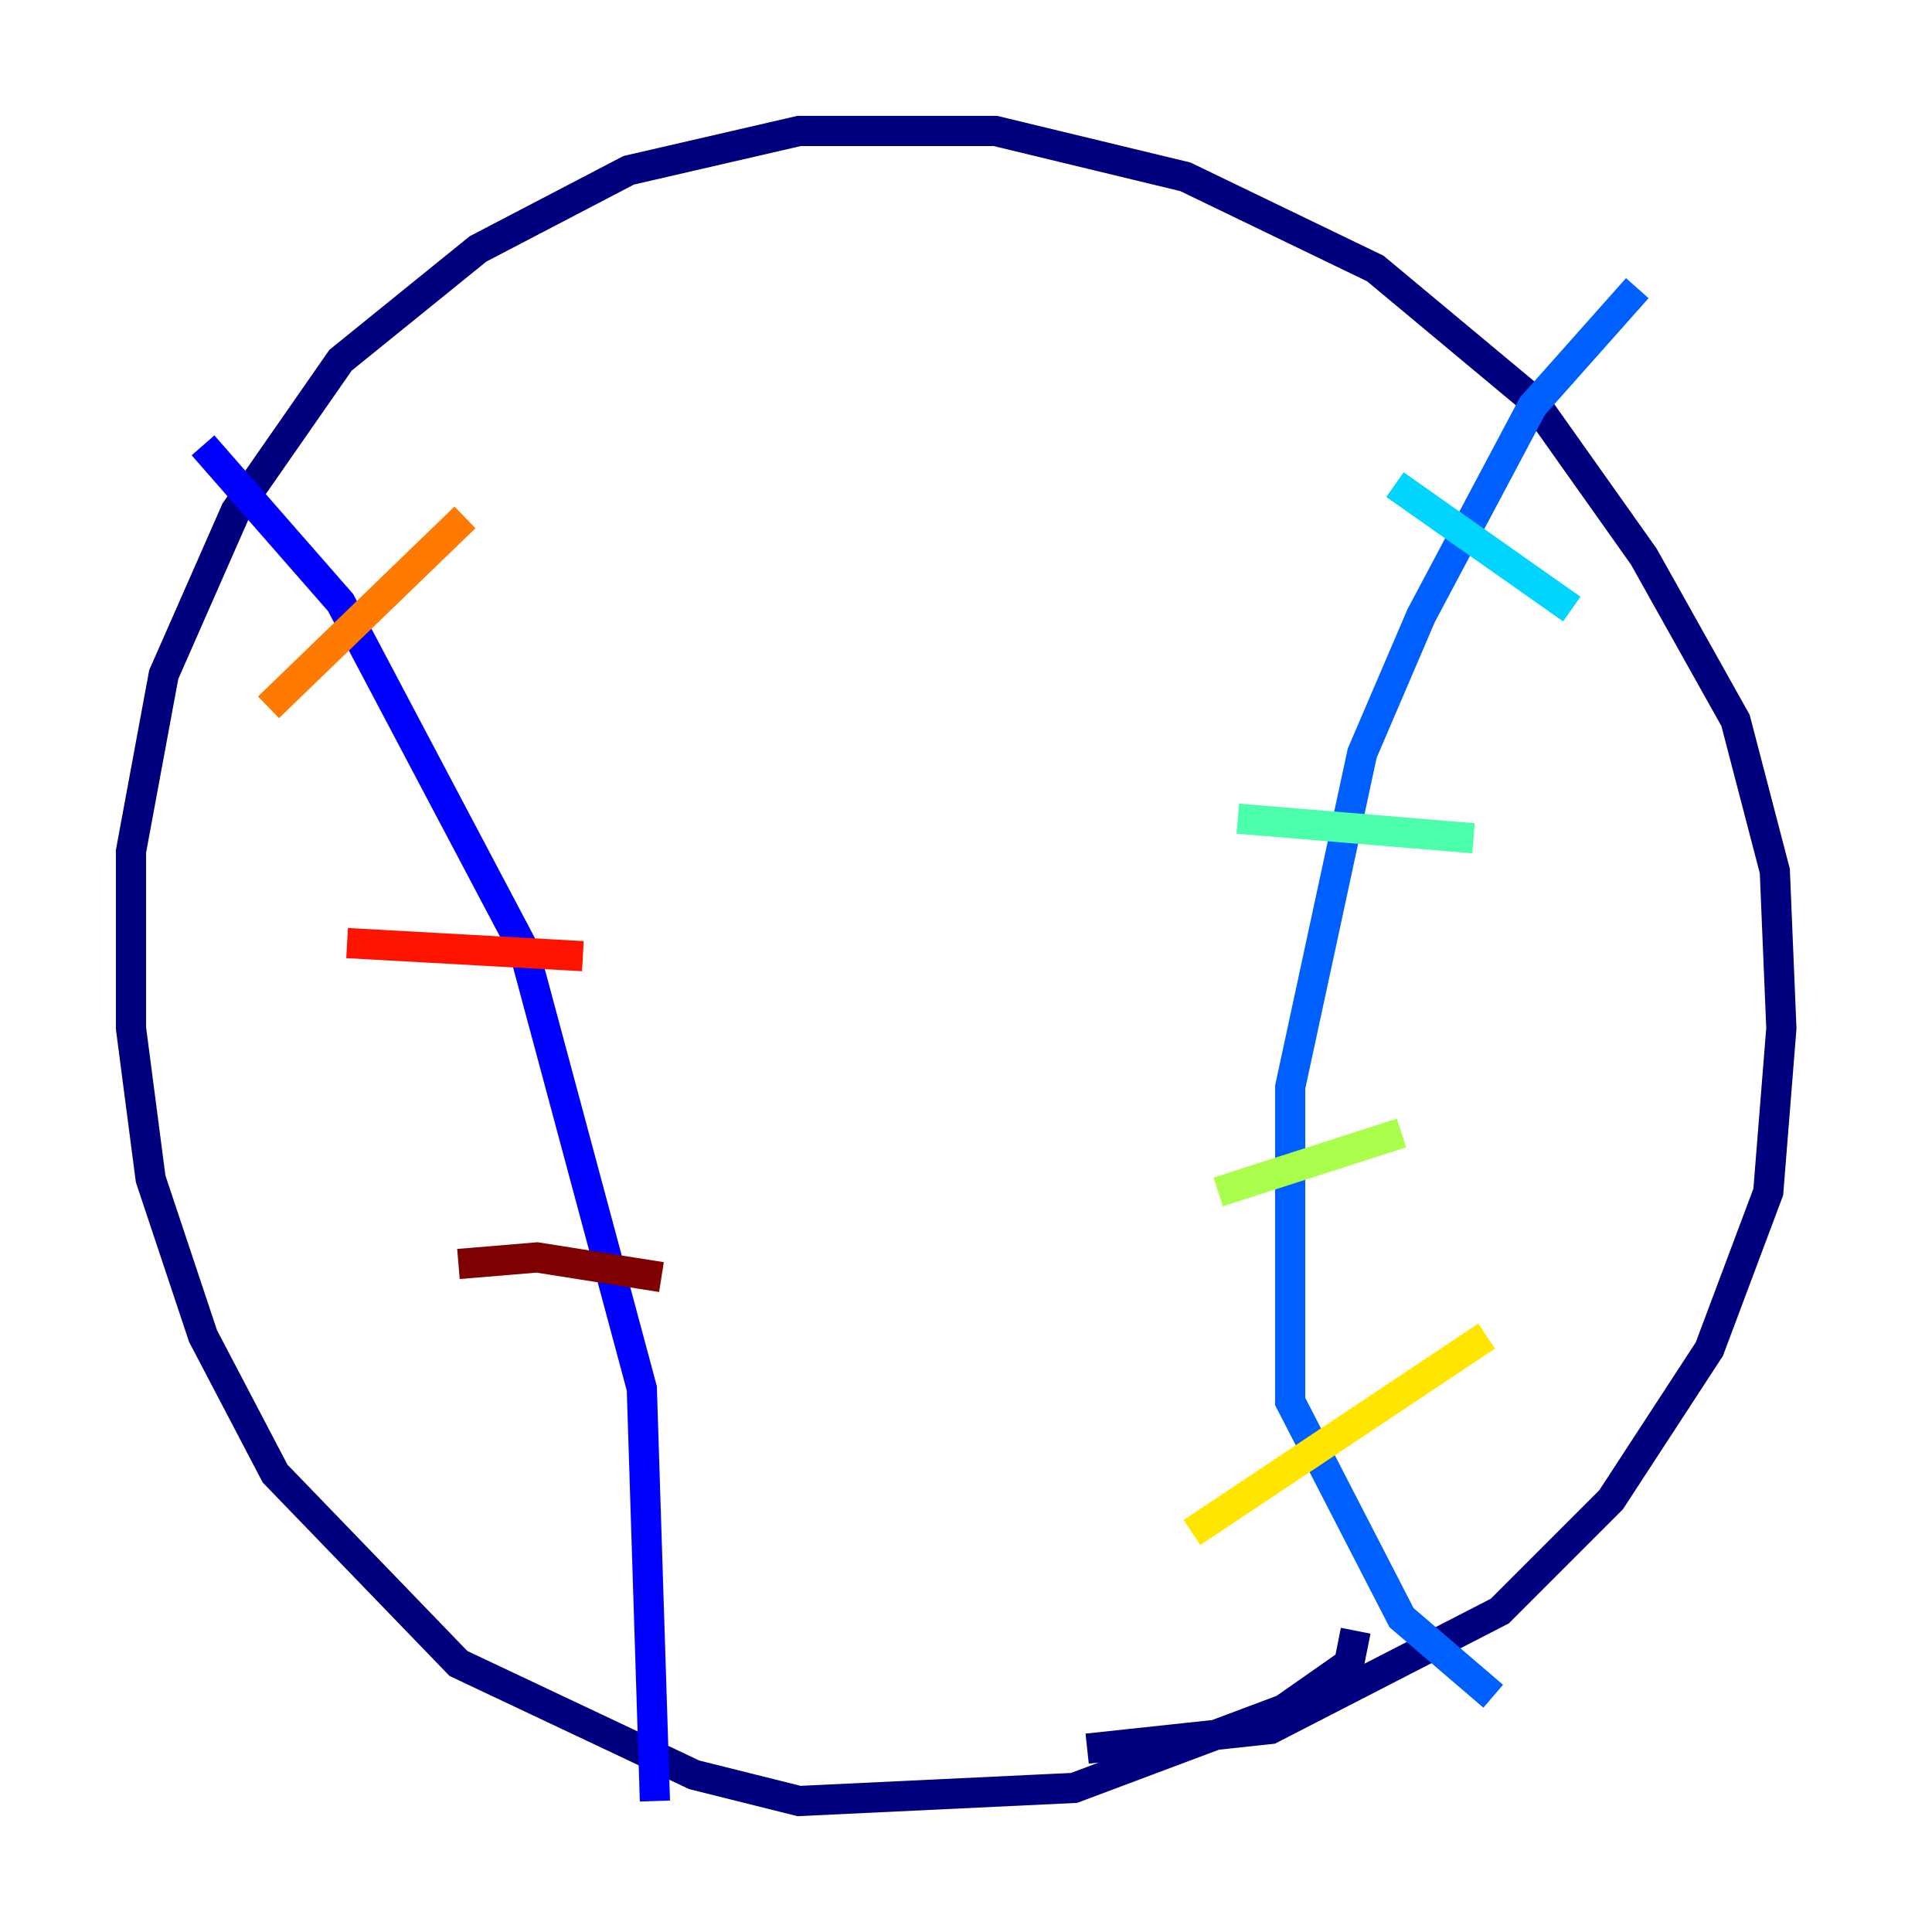 <?xml version="1.0" encoding="utf-8" ?>
<svg baseProfile="tiny" height="128" version="1.2" viewBox="0,0,128,128" width="128" xmlns="http://www.w3.org/2000/svg" xmlns:ev="http://www.w3.org/2001/xml-events" xmlns:xlink="http://www.w3.org/1999/xlink"><defs /><polyline fill="none" points="89.817,108.041 89.383,110.21 85.044,113.248 71.159,118.454 52.936,119.322 45.993,117.586 30.373,110.21 18.224,97.627 13.451,88.515 9.98,78.102 8.678,68.122 8.678,56.407 10.848,44.691 15.62,33.844 22.563,23.864 31.675,16.488 41.654,11.281 52.936,8.678 65.953,8.678 78.536,11.715 91.119,17.79 101.532,26.468 108.909,36.881 114.983,47.729 117.586,57.709 118.02,68.122 117.153,78.969 113.248,89.383 106.739,99.363 99.363,106.739 84.176,114.549 72.027,115.851" stroke="#00007f" stroke-width="2" /><polyline fill="none" points="13.451,29.505 22.563,39.919 34.712,62.915 42.522,91.986 43.39,119.322" stroke="#0000fe" stroke-width="2" /><polyline fill="none" points="108.475,19.091 101.532,26.902 94.156,40.786 90.251,49.898 85.478,72.027 85.478,92.854 92.854,107.173 98.929,112.38" stroke="#0060ff" stroke-width="2" /><polyline fill="none" points="92.42,32.108 104.136,40.352" stroke="#00d4ff" stroke-width="2" /><polyline fill="none" points="82.007,54.237 97.627,55.539" stroke="#4cffaa" stroke-width="2" /><polyline fill="none" points="80.705,78.969 92.854,75.064" stroke="#aaff4c" stroke-width="2" /><polyline fill="none" points="78.969,101.532 98.495,88.515" stroke="#ffe500" stroke-width="2" /><polyline fill="none" points="17.79,46.861 30.807,34.278" stroke="#ff7a00" stroke-width="2" /><polyline fill="none" points="22.997,62.481 38.617,63.349" stroke="#fe1200" stroke-width="2" /><polyline fill="none" points="30.373,83.742 35.58,83.308 43.824,84.61" stroke="#7f0000" stroke-width="2" /></svg>